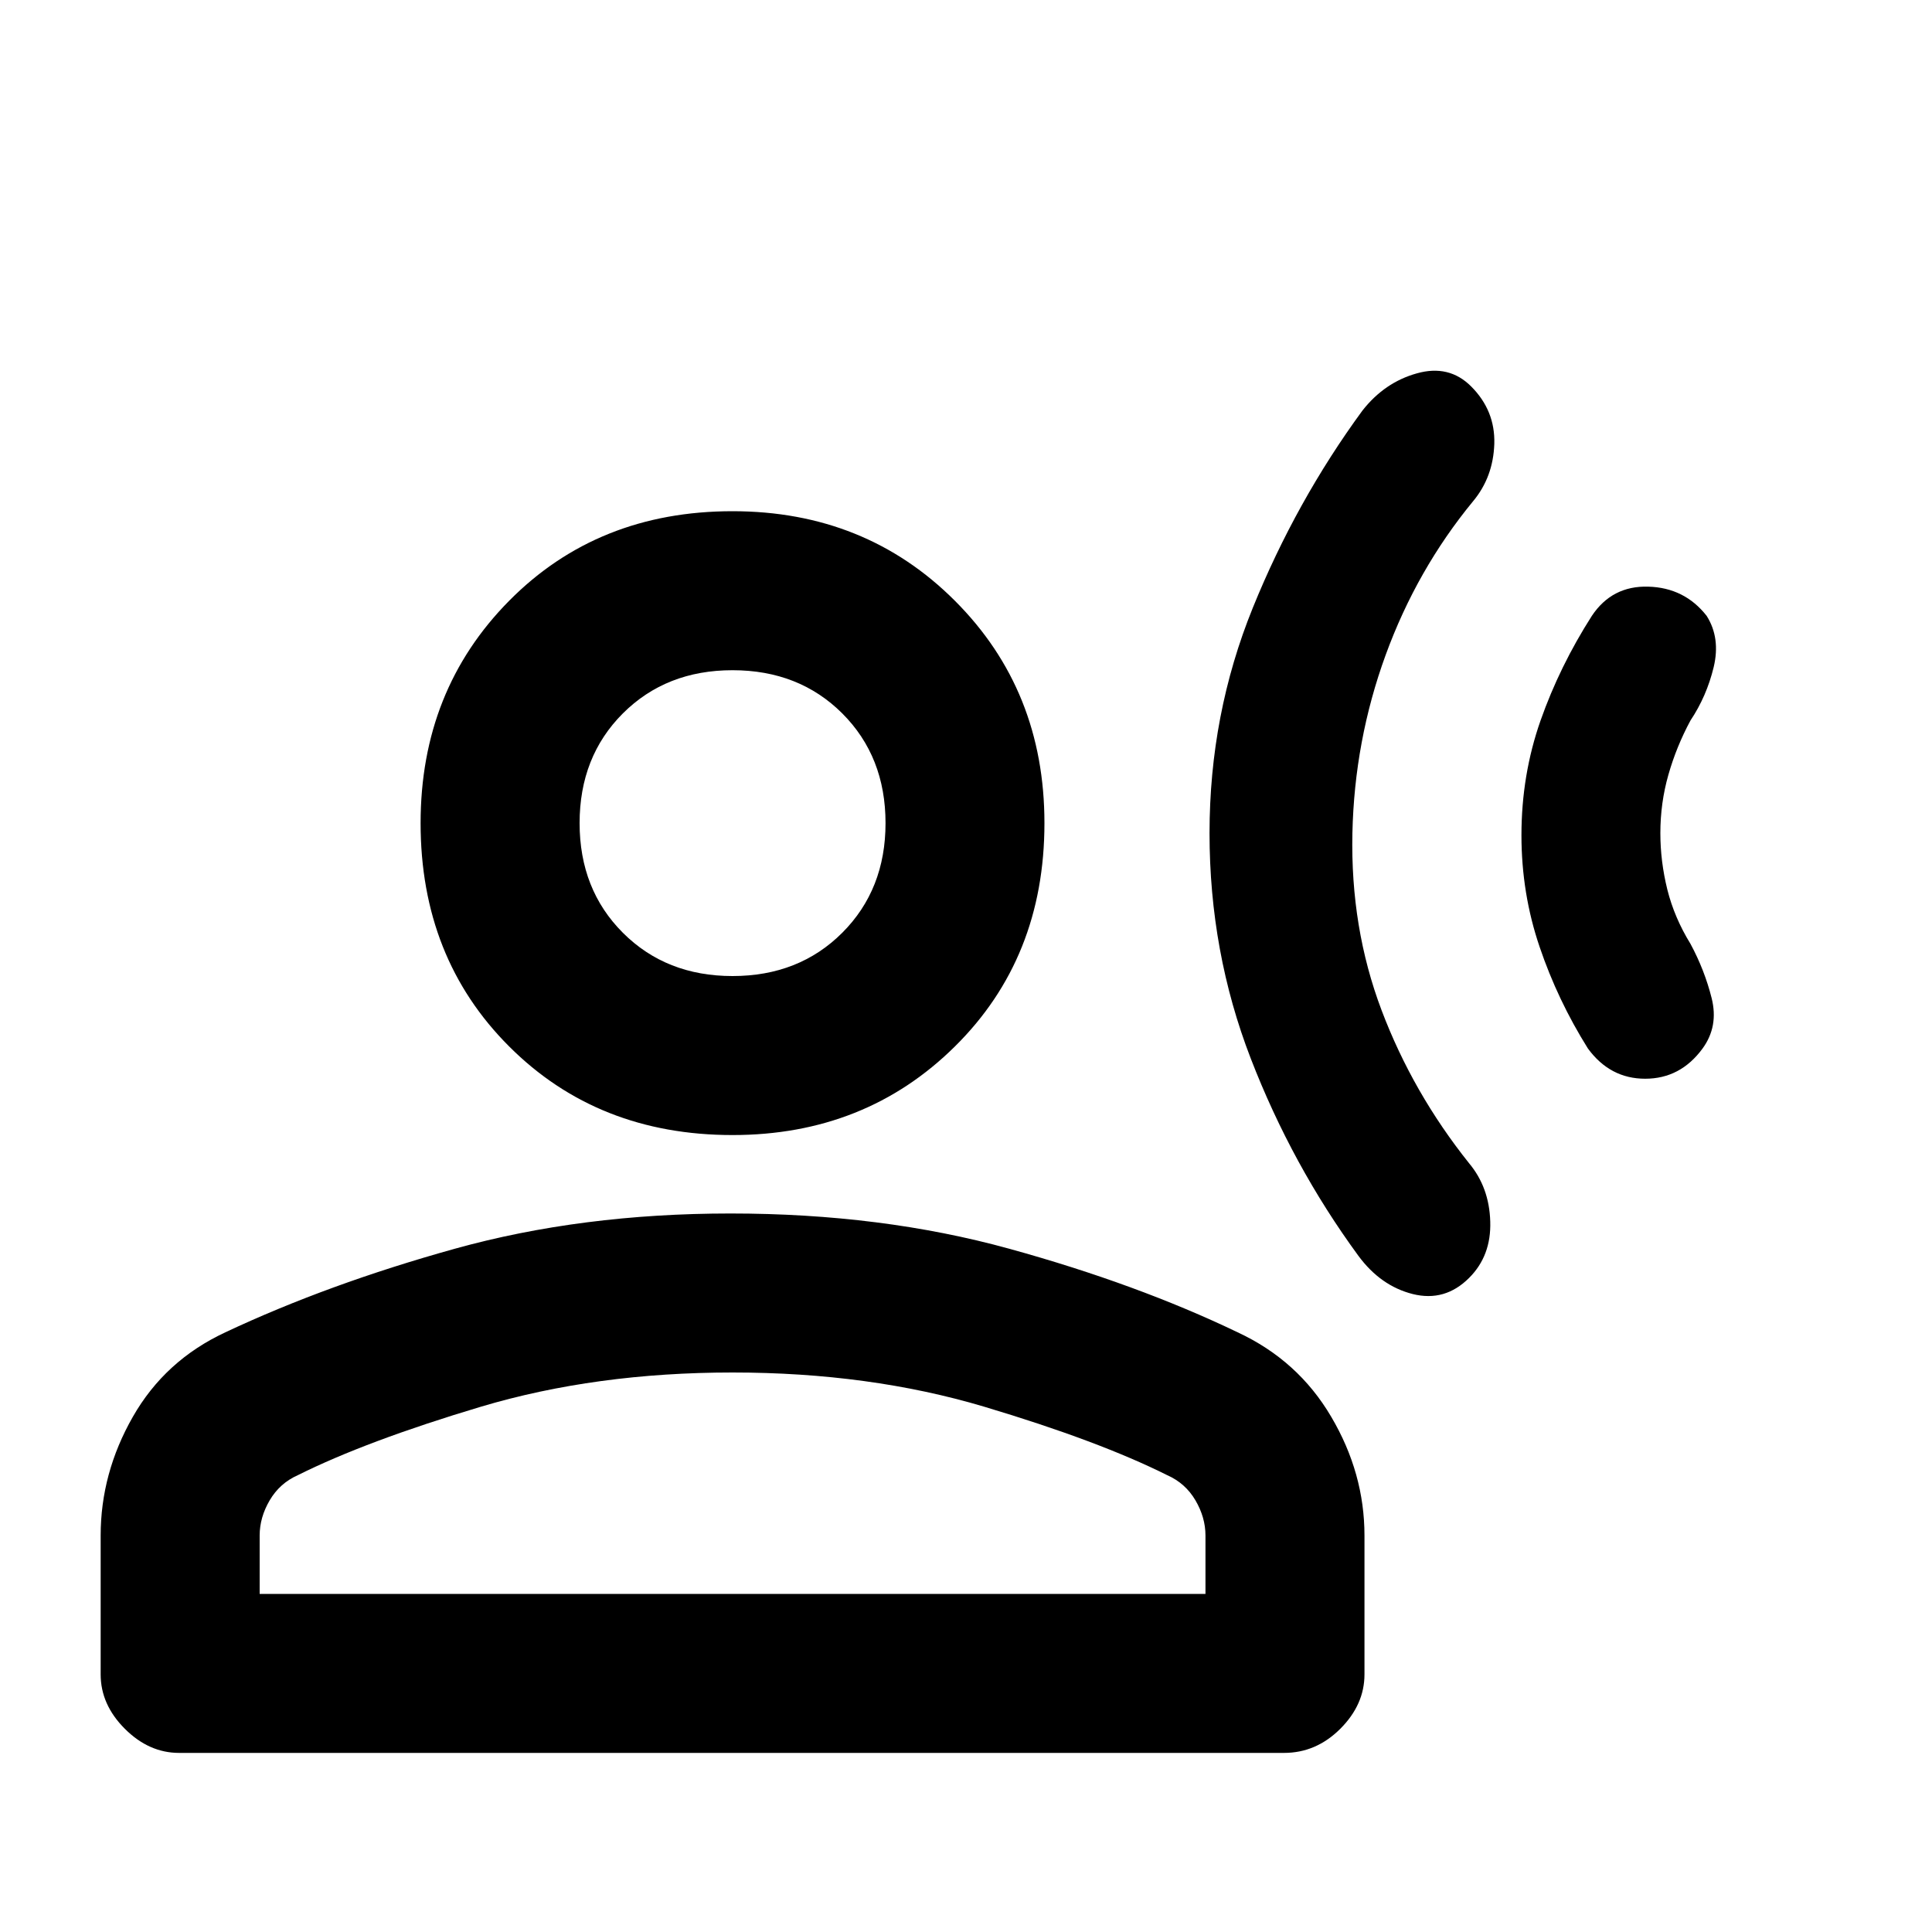 <svg xmlns="http://www.w3.org/2000/svg" height="20" width="20"><path d="M12.521 8.625q0-1.229.448-2.333t1.135-2.042q.229-.292.563-.385.333-.094.562.135.25.25.24.594-.011.344-.219.594-.583.708-.906 1.593-.323.886-.344 1.844-.021.979.302 1.833t.906 1.584q.209.25.219.604.011.354-.219.583-.25.25-.583.167-.333-.084-.563-.396-.687-.938-1.114-2.042-.427-1.104-.427-2.333Zm3.229.021q0-.625.198-1.188.198-.562.531-1.083.209-.313.583-.302.376.01.605.302.145.229.073.531-.073.302-.24.552-.146.271-.229.563-.083.291-.083.604 0 .292.072.583.073.292.24.563.146.271.219.562.073.292-.094.521-.229.313-.594.313-.364 0-.593-.313-.313-.5-.5-1.052-.188-.552-.188-1.156ZM7.583 11.75q-1.395 0-2.312-.917-.917-.916-.917-2.312 0-1.375.917-2.302t2.312-.927q1.375 0 2.302.927t.927 2.302q0 1.396-.927 2.312-.927.917-2.302.917Zm-5.729 6.396q-.312 0-.562-.25-.25-.25-.25-.563v-1.437q0-.646.333-1.229.333-.584.958-.875 1.063-.5 2.375-.865 1.313-.365 2.854-.365 1.563 0 2.886.365 1.323.365 2.364.865.626.291.969.875.344.583.344 1.229v1.437q0 .313-.25.563-.25.25-.583.25Zm.834-1.646h9.791v-.604q0-.188-.104-.365t-.292-.26q-.708-.354-1.895-.709-1.188-.354-2.605-.354-1.416 0-2.604.354-1.187.355-1.896.709-.187.083-.291.26-.104.177-.104.365Zm4.895-6.396q.688 0 1.136-.448.448-.448.448-1.135 0-.688-.448-1.136-.448-.447-1.136-.447-.687 0-1.135.447Q6 7.833 6 8.521q0 .687.448 1.135.448.448 1.135.448Zm0-1.583Zm0 7.979Z"/></svg>